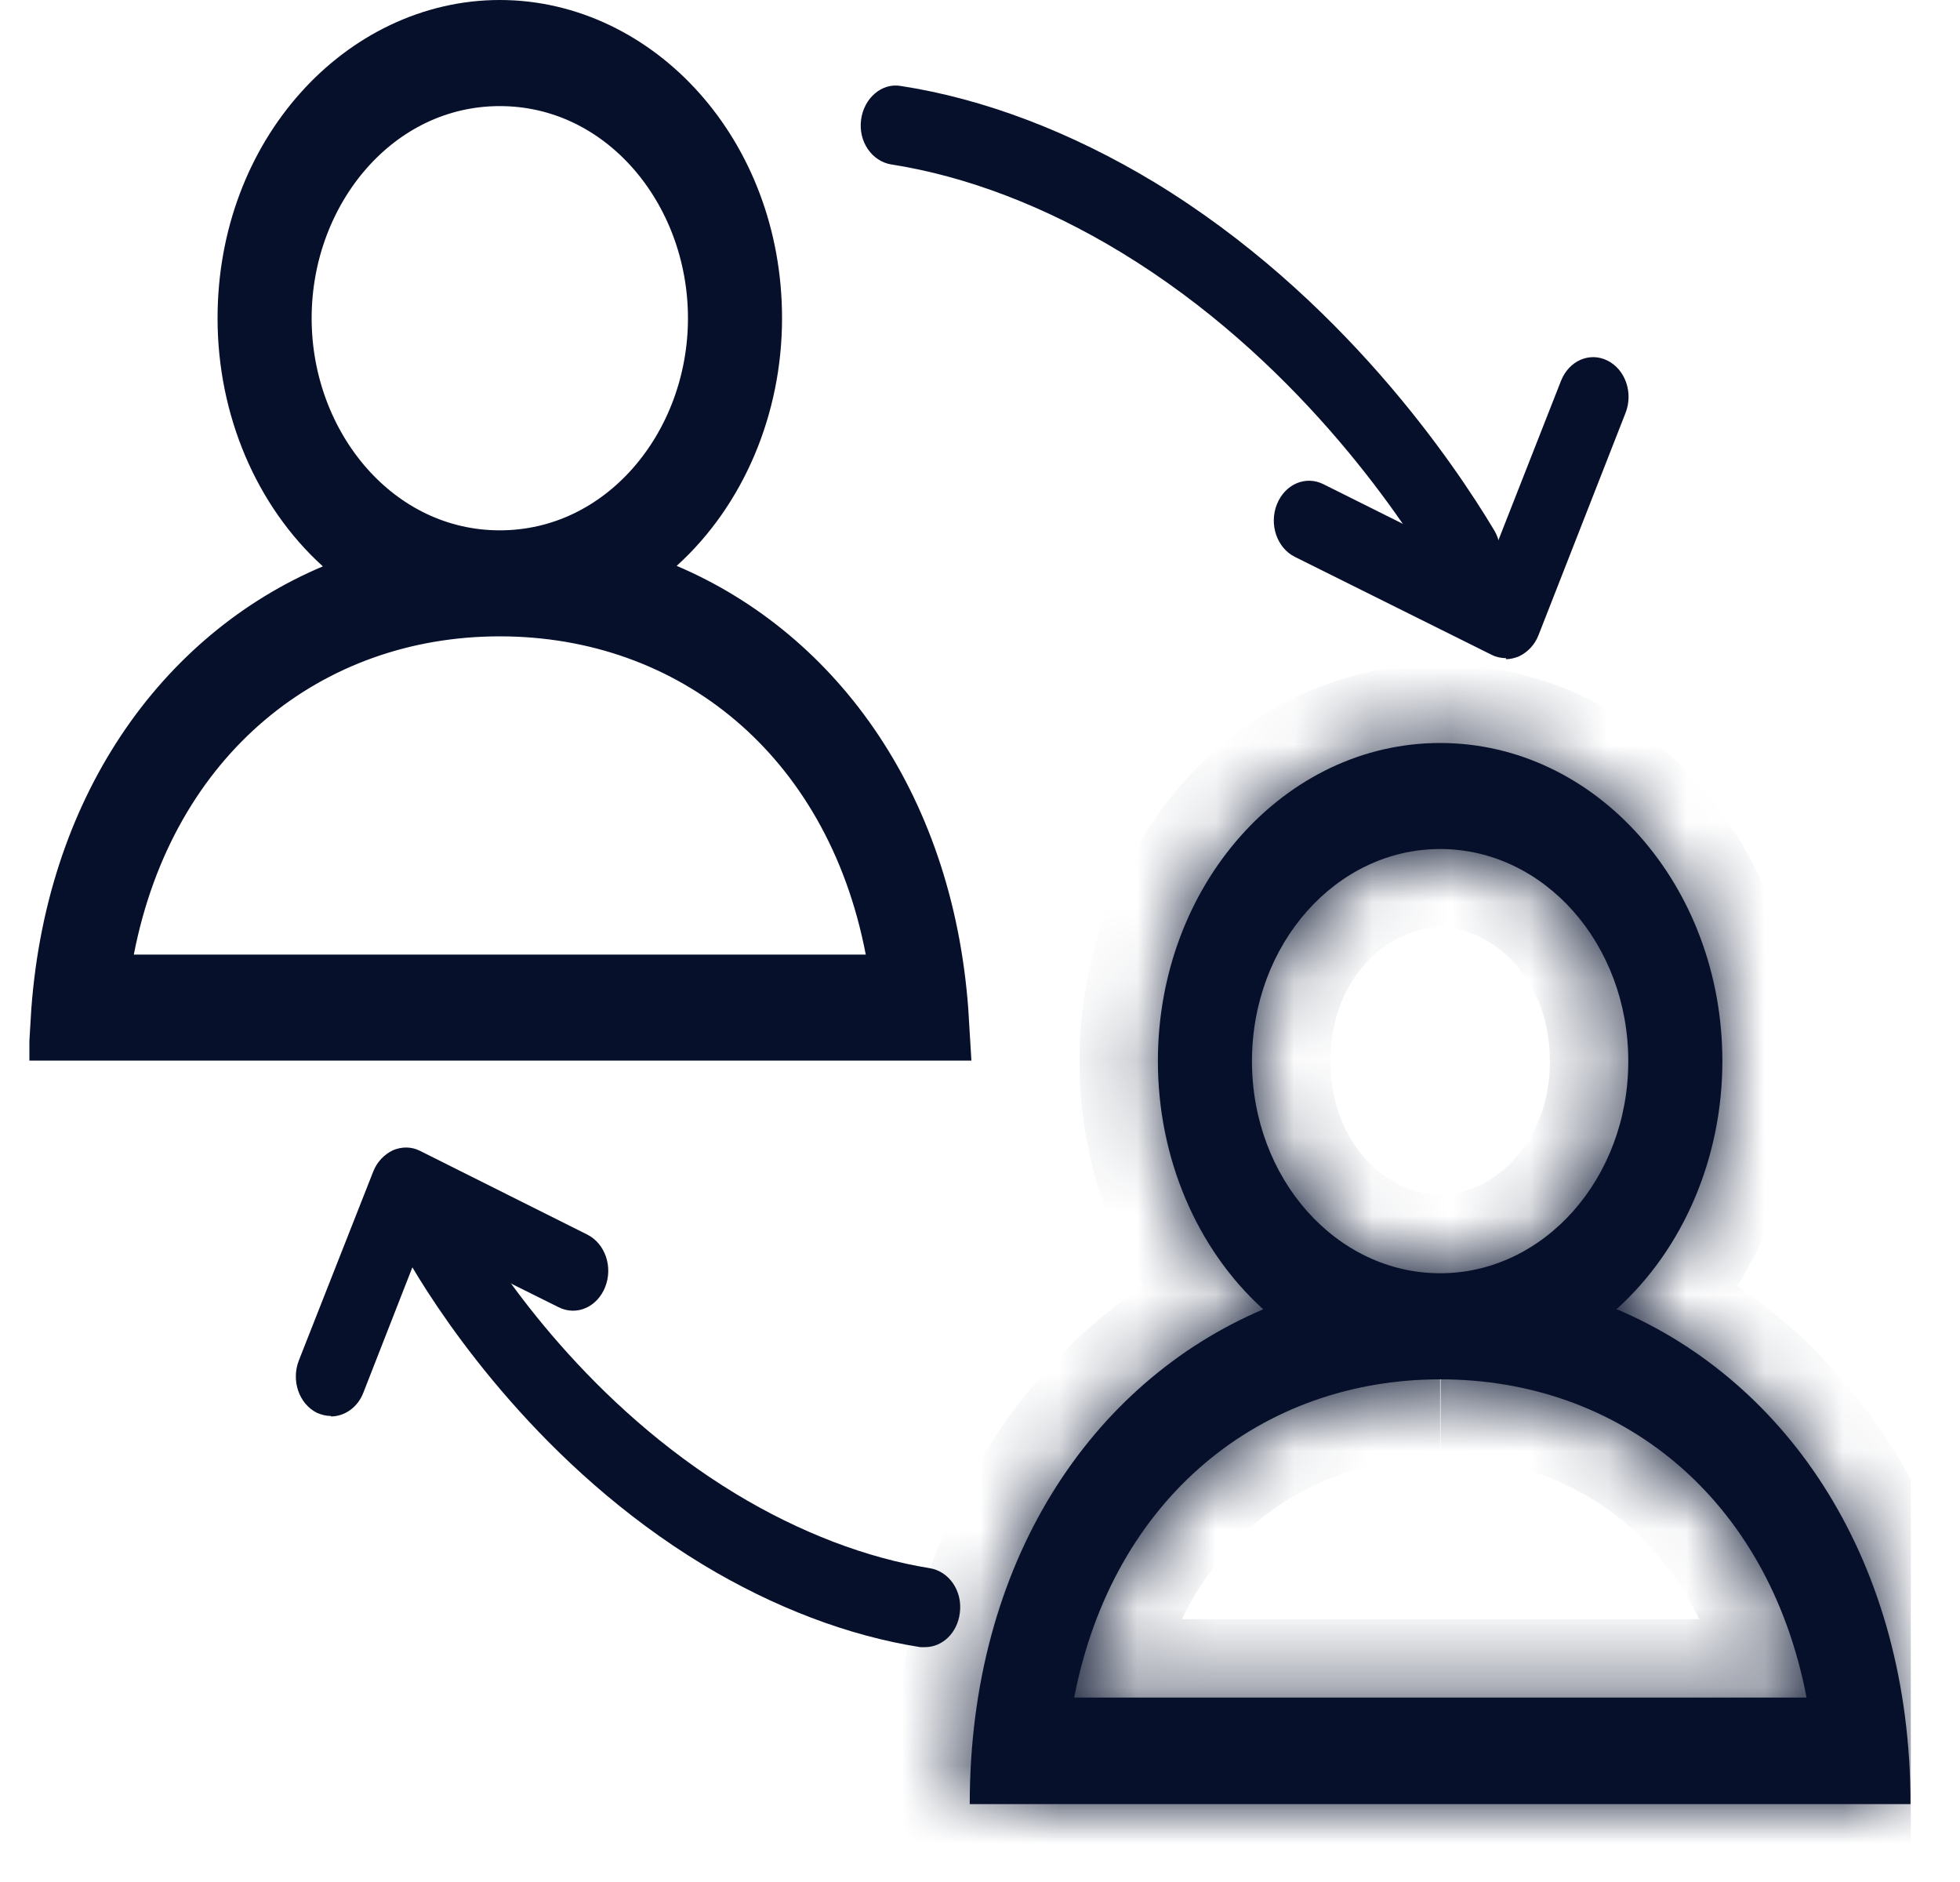 <svg width="25" height="24" viewBox="0 0 25 24" fill="none" xmlns="http://www.w3.org/2000/svg">
<g clip-path="url(#clip0_2073_642)">
<path d="M11.043 12.673H11.648L11.534 12.079C10.999 9.29 8.898 7.615 6.375 7.615C3.857 7.615 1.758 9.29 1.216 12.078L1.101 12.673H1.707H11.043ZM8.296 6.845L7.715 7.37L8.435 7.676C10.307 8.472 11.704 10.376 11.86 13.025H0.89C1.046 10.381 2.443 8.472 4.313 7.683L5.036 7.378L4.454 6.852C3.716 6.184 3.275 5.159 3.275 4.058C3.275 2.031 4.719 0.5 6.375 0.5C8.036 0.5 9.475 2.037 9.475 4.058C9.475 5.152 9.034 6.177 8.296 6.845ZM6.375 0.853C4.718 0.853 3.475 2.345 3.475 4.058C3.475 5.77 4.718 7.263 6.375 7.263C8.032 7.263 9.275 5.77 9.275 4.058C9.275 2.345 8.032 0.853 6.375 0.853Z" fill="#06102B" stroke="#06102B"/>
<mask id="path-2-inside-1_2073_642" fill="white">
<path fill-rule="evenodd" clip-rule="evenodd" d="M18.375 17.59C20.649 17.59 22.551 19.084 23.043 21.648H13.701C14.199 19.084 16.101 17.59 18.369 17.59M15.969 13.532C15.969 12.038 17.043 10.827 18.369 10.827C19.695 10.827 20.769 12.038 20.769 13.532C20.769 15.027 19.695 16.237 18.369 16.237C17.043 16.237 15.969 15.027 15.969 13.532ZM20.625 16.69C21.477 15.919 21.969 14.756 21.969 13.532C21.969 11.294 20.361 9.475 18.369 9.475C16.383 9.475 14.769 11.287 14.769 13.532C14.769 14.763 15.261 15.926 16.113 16.697C13.917 17.63 12.369 19.923 12.369 23.007H24.369C24.369 19.923 22.821 17.63 20.625 16.697"/>
</mask>
<path fill-rule="evenodd" clip-rule="evenodd" d="M18.375 17.59C20.649 17.59 22.551 19.084 23.043 21.648H13.701C14.199 19.084 16.101 17.59 18.369 17.59M15.969 13.532C15.969 12.038 17.043 10.827 18.369 10.827C19.695 10.827 20.769 12.038 20.769 13.532C20.769 15.027 19.695 16.237 18.369 16.237C17.043 16.237 15.969 15.027 15.969 13.532ZM20.625 16.69C21.477 15.919 21.969 14.756 21.969 13.532C21.969 11.294 20.361 9.475 18.369 9.475C16.383 9.475 14.769 11.287 14.769 13.532C14.769 14.763 15.261 15.926 16.113 16.697C13.917 17.63 12.369 19.923 12.369 23.007H24.369C24.369 19.923 22.821 17.63 20.625 16.697" fill="#06102B"/>
<path d="M23.043 21.648V22.648H24.253L24.025 21.459L23.043 21.648ZM13.701 21.648L12.72 21.457L12.488 22.648H13.701V21.648ZM16.113 16.697L16.504 17.617L17.944 17.006L16.784 15.956L16.113 16.697ZM12.369 23.007H11.369V24.007H12.369V23.007ZM24.369 23.007V24.007H25.369V23.007H24.369ZM18.375 18.59C20.151 18.59 21.656 19.725 22.061 21.836L24.025 21.459C23.446 18.444 21.148 16.59 18.375 16.59V18.59ZM23.043 20.648H13.701V22.648H23.043V20.648ZM14.683 21.838C15.094 19.724 16.601 18.59 18.369 18.59V16.59C15.601 16.59 13.305 18.445 12.72 21.457L14.683 21.838ZM16.969 13.532C16.969 12.474 17.705 11.827 18.369 11.827V9.827C16.382 9.827 14.969 11.601 14.969 13.532H16.969ZM18.369 11.827C19.034 11.827 19.769 12.474 19.769 13.532H21.769C21.769 11.601 20.357 9.827 18.369 9.827V11.827ZM19.769 13.532C19.769 14.59 19.034 15.237 18.369 15.237V17.237C20.357 17.237 21.769 15.463 21.769 13.532H19.769ZM18.369 15.237C17.705 15.237 16.969 14.59 16.969 13.532H14.969C14.969 15.463 16.382 17.237 18.369 17.237V15.237ZM21.296 17.432C22.375 16.456 22.969 15.015 22.969 13.532H20.969C20.969 14.497 20.58 15.383 19.954 15.949L21.296 17.432ZM22.969 13.532C22.969 10.858 21.024 8.475 18.369 8.475V10.475C19.699 10.475 20.969 11.729 20.969 13.532H22.969ZM18.369 8.475C15.723 8.475 13.769 10.849 13.769 13.532H15.769C15.769 11.725 17.044 10.475 18.369 10.475V8.475ZM13.769 13.532C13.769 15.021 14.363 16.462 15.442 17.439L16.784 15.956C16.159 15.39 15.769 14.505 15.769 13.532H13.769ZM15.722 15.777C13.11 16.887 11.369 19.576 11.369 23.007H13.369C13.369 20.27 14.725 18.374 16.504 17.617L15.722 15.777ZM12.369 24.007H24.369V22.007H12.369V24.007ZM25.369 23.007C25.369 19.576 23.629 16.887 21.016 15.777L20.234 17.617C22.014 18.374 23.369 20.27 23.369 23.007H25.369Z" fill="#06102B" mask="url(#path-2-inside-1_2073_642)"/>
<path d="M19.209 8.393C19.149 8.393 19.083 8.379 19.029 8.352L16.515 7.101C16.287 6.986 16.185 6.688 16.287 6.431C16.389 6.175 16.653 6.06 16.881 6.175L18.981 7.223L19.911 4.856C20.013 4.599 20.277 4.484 20.505 4.599C20.733 4.714 20.835 5.011 20.733 5.268L19.623 8.102C19.575 8.224 19.485 8.318 19.371 8.372C19.317 8.393 19.263 8.406 19.209 8.406V8.393Z" fill="#06102B"/>
<path d="M18.681 7.547C18.537 7.547 18.393 7.466 18.309 7.324C17.835 6.533 16.503 4.558 14.301 3.219C13.335 2.631 12.321 2.245 11.367 2.097C11.121 2.056 10.947 1.806 10.983 1.528C11.019 1.251 11.247 1.055 11.487 1.096C12.549 1.258 13.665 1.684 14.727 2.326C17.109 3.774 18.549 5.911 19.059 6.763C19.197 6.993 19.143 7.311 18.939 7.466C18.861 7.527 18.777 7.554 18.687 7.554L18.681 7.547Z" fill="#06102B"/>
<path d="M4.221 18.057C4.161 18.057 4.101 18.043 4.041 18.016C3.813 17.901 3.711 17.604 3.813 17.346L4.761 14.939C4.809 14.817 4.899 14.723 5.013 14.668C5.127 14.621 5.247 14.621 5.355 14.675L7.491 15.744C7.719 15.859 7.821 16.156 7.719 16.413C7.617 16.67 7.353 16.785 7.125 16.67L5.397 15.811L4.635 17.759C4.563 17.948 4.395 18.063 4.221 18.063V18.057Z" fill="#06102B"/>
<path d="M11.799 21.005C11.799 21.005 11.757 21.005 11.739 21.005C10.827 20.863 9.867 20.498 8.961 19.95C6.921 18.713 5.685 16.88 5.253 16.15C5.115 15.92 5.169 15.602 5.373 15.446C5.577 15.291 5.859 15.352 5.997 15.582C6.393 16.251 7.521 17.921 9.387 19.051C10.203 19.544 11.055 19.869 11.859 19.998C12.105 20.038 12.279 20.288 12.243 20.566C12.213 20.823 12.021 21.005 11.799 21.005Z" fill="#06102B"/>
</g>
<defs>
<clipPath id="clip0_2073_642">
<rect width="24" height="24" fill="white" transform="translate(0.375)"/>
</clipPath>
</defs>
</svg>
